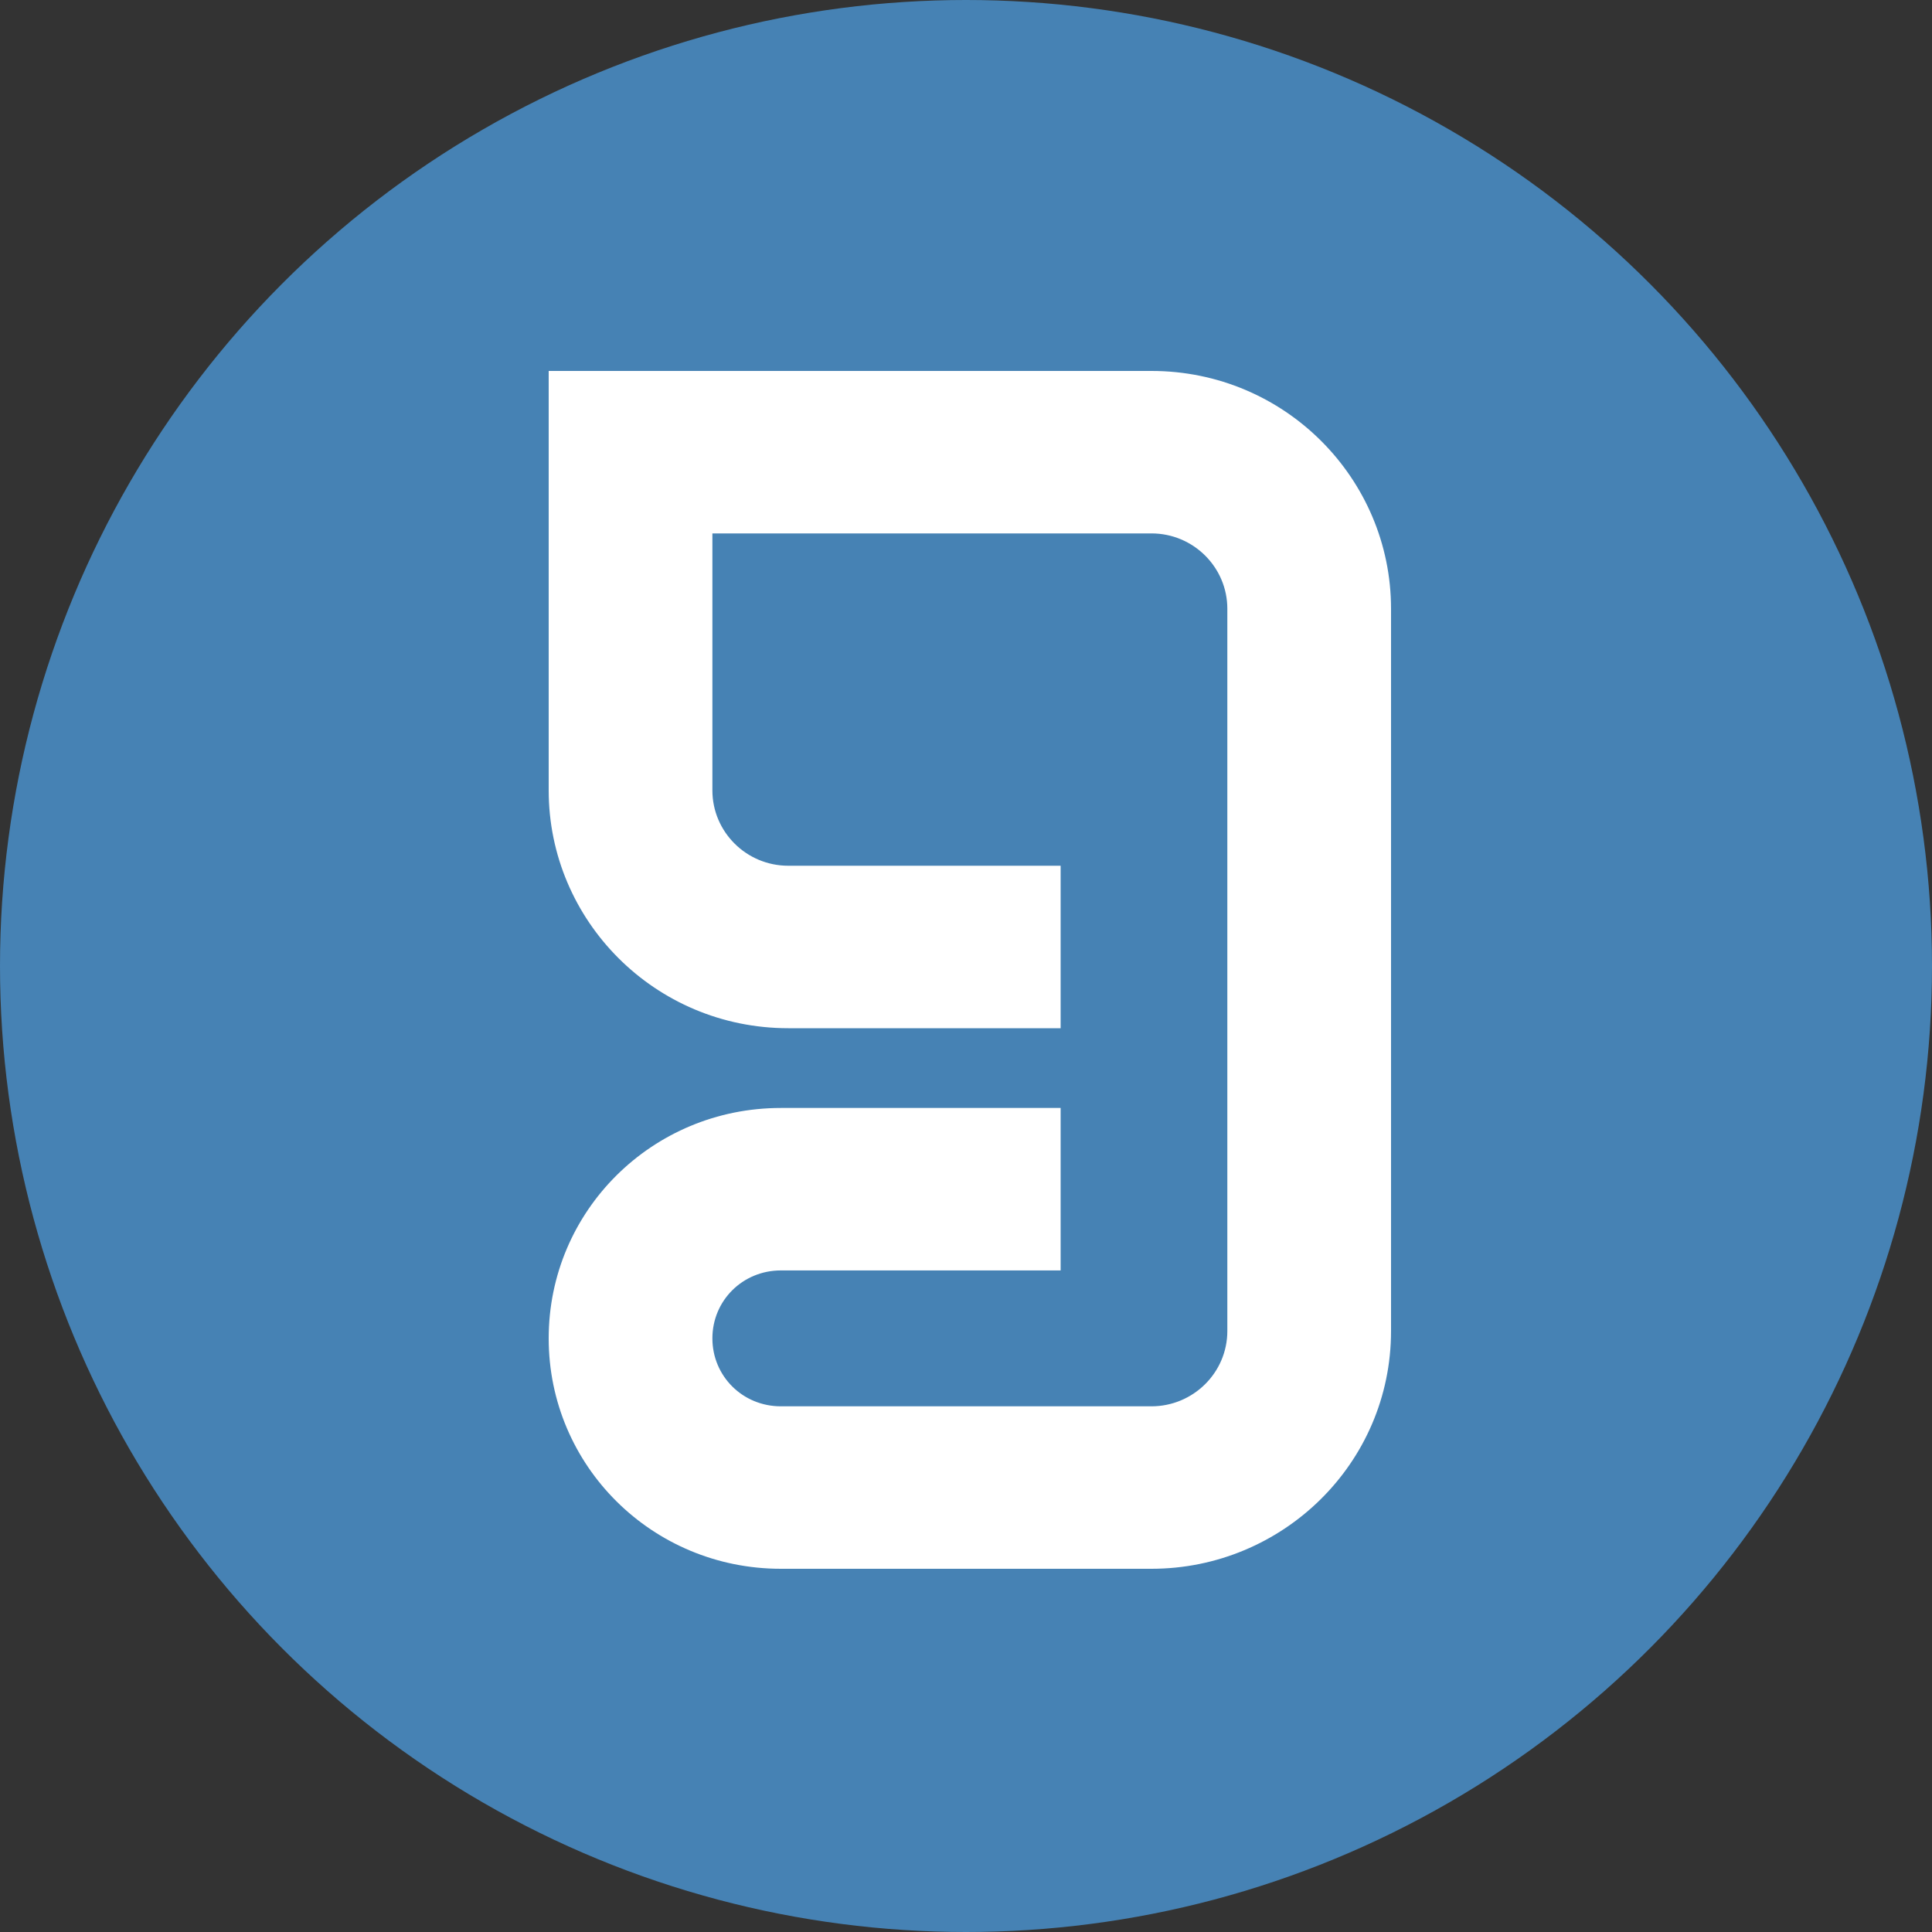 <svg width="150" height="150" viewBox="0 0 150 150" fill="none" xmlns="http://www.w3.org/2000/svg">
<rect x="0" y="0" width="150" height="150" fill="#333333" stroke="none"/>
<circle cx="75" cy="75" r="75" fill="#4682B4"/>
<path fill-rule="evenodd" clip-rule="evenodd" d="M42.6 28.8H89.397C99.763 28.8 108 37.167 108 47.262V103.338C108 113.625 99.569 121.8 89.397 121.8H60.625C50.645 121.8 42.6 113.816 42.6 103.911C42.6 94.006 50.645 86.022 60.625 86.022H82.348V98.636H60.625C57.665 98.636 55.31 100.973 55.31 103.911C55.31 106.849 57.665 109.186 60.625 109.186H89.397C92.628 109.186 95.29 106.581 95.29 103.338V47.262C95.29 44.056 92.665 41.414 89.397 41.414H55.31V61.367C55.31 64.574 57.935 67.216 61.203 67.216H82.348V79.83H61.203C50.837 79.83 42.6 71.463 42.6 61.367V28.8Z" fill="white"/>
</svg>
